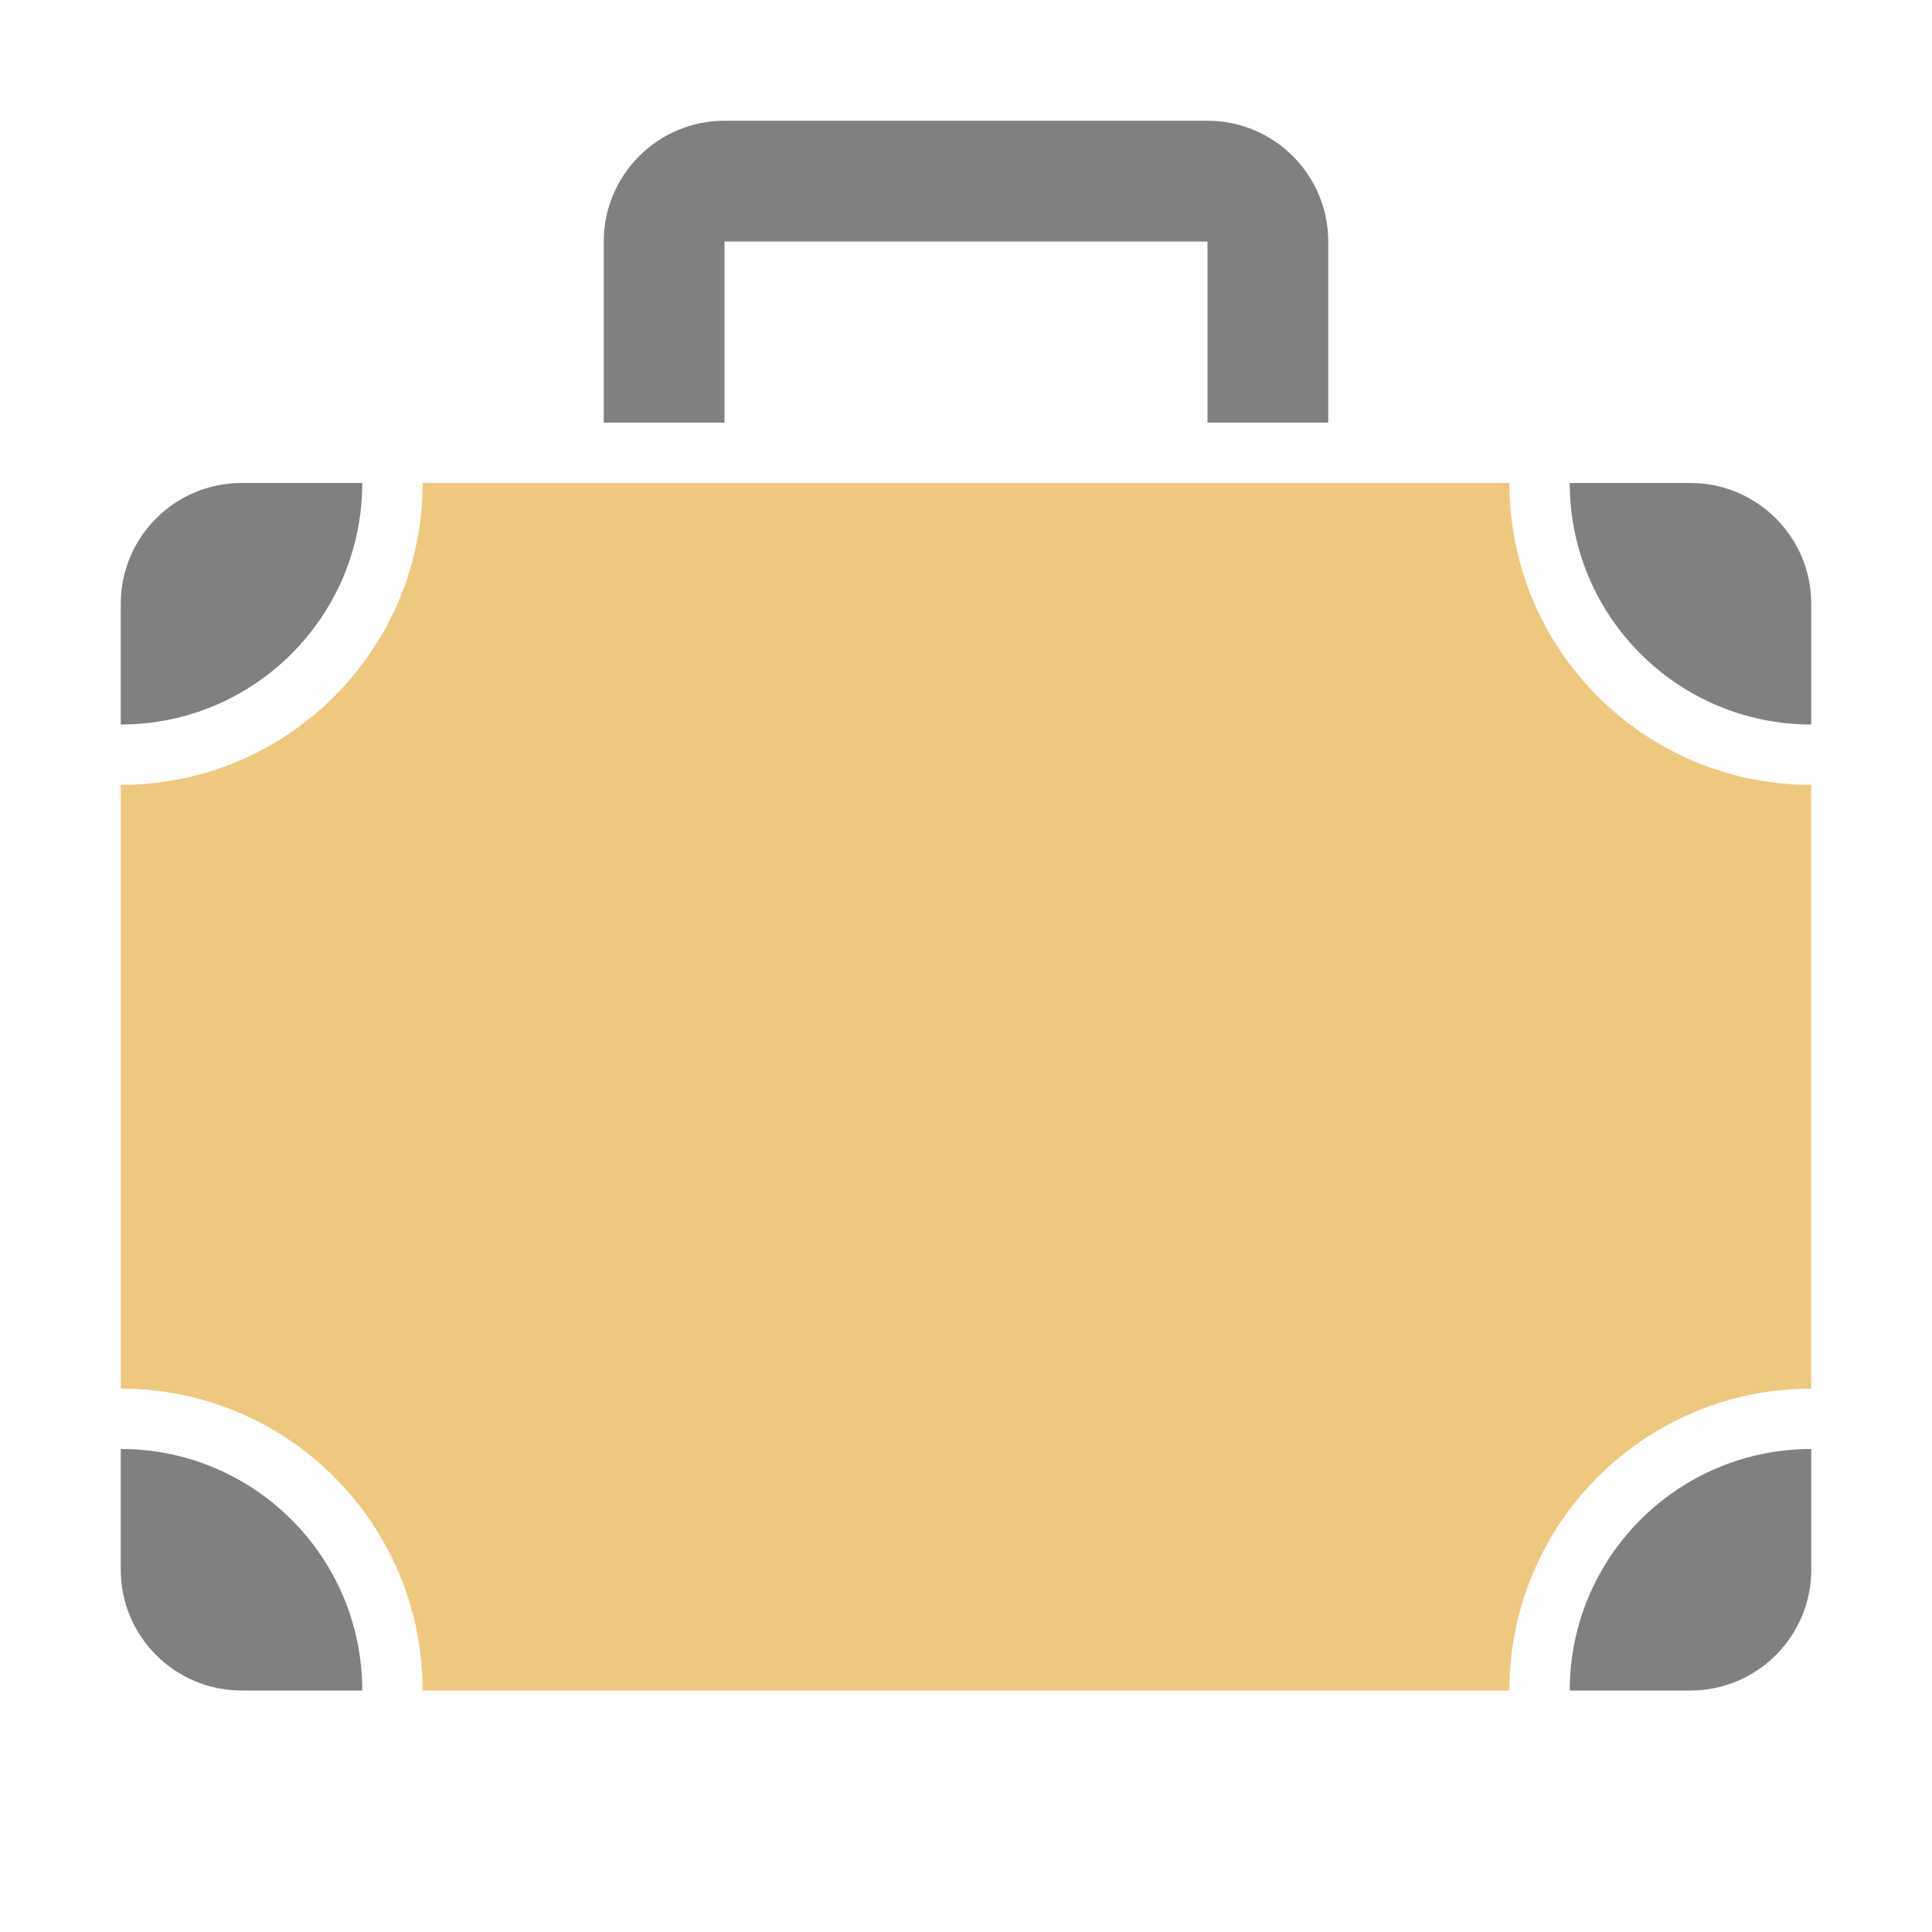 <?xml version="1.0" encoding="UTF-8"?>
<!DOCTYPE svg PUBLIC "-//W3C//DTD SVG 1.1//EN" "http://www.w3.org/Graphics/SVG/1.1/DTD/svg11.dtd">
<svg xmlns="http://www.w3.org/2000/svg" xml:space="preserve" width="1024px" height="1024px" shape-rendering="geometricPrecision" text-rendering="geometricPrecision" image-rendering="optimizeQuality" fill-rule="nonzero" clip-rule="evenodd" viewBox="0 0 10240 10240" xmlns:xlink="http://www.w3.org/1999/xlink">
	<title>suitcase2 icon</title>
	<desc>suitcase2 icon from the IconExperience.com O-Collection. Copyright by INCORS GmbH (www.incors.com).</desc>
	<path id="curve2" fill="#EDC87E" d="M8000 2560c0,884 716,1600 1600,1600l0 3200c-884,0 -1600,716 -1600,1600l-5760 0c0,-884 -716,-1600 -1600,-1600l0 -3200c884,0 1600,-716 1600,-1600l5760 0z"/>
	<path id="curve1" fill="#808080" d="M1280 2560l640 0c0,707 -573,1280 -1280,1280l0 -640c0,-353 287,-640 640,-640zm7040 0l640 0c353,0 640,287 640,640l0 640c-707,0 -1280,-573 -1280,-1280zm1280 5120l0 640c0,353 -287,640 -640,640l-640 0c0,-707 573,-1280 1280,-1280zm-7680 1280l-640 0c-353,0 -640,-287 -640,-640l0 -640c707,0 1280,573 1280,1280z"/>
	<path id="curve0" fill="#808080" d="M3840 640l2560 0c353,0 640,287 640,640l0 960 -640 0 0 -960 -2560 0 0 960 -640 0 0 -960c0,-353 287,-640 640,-640z"/>
</svg>
